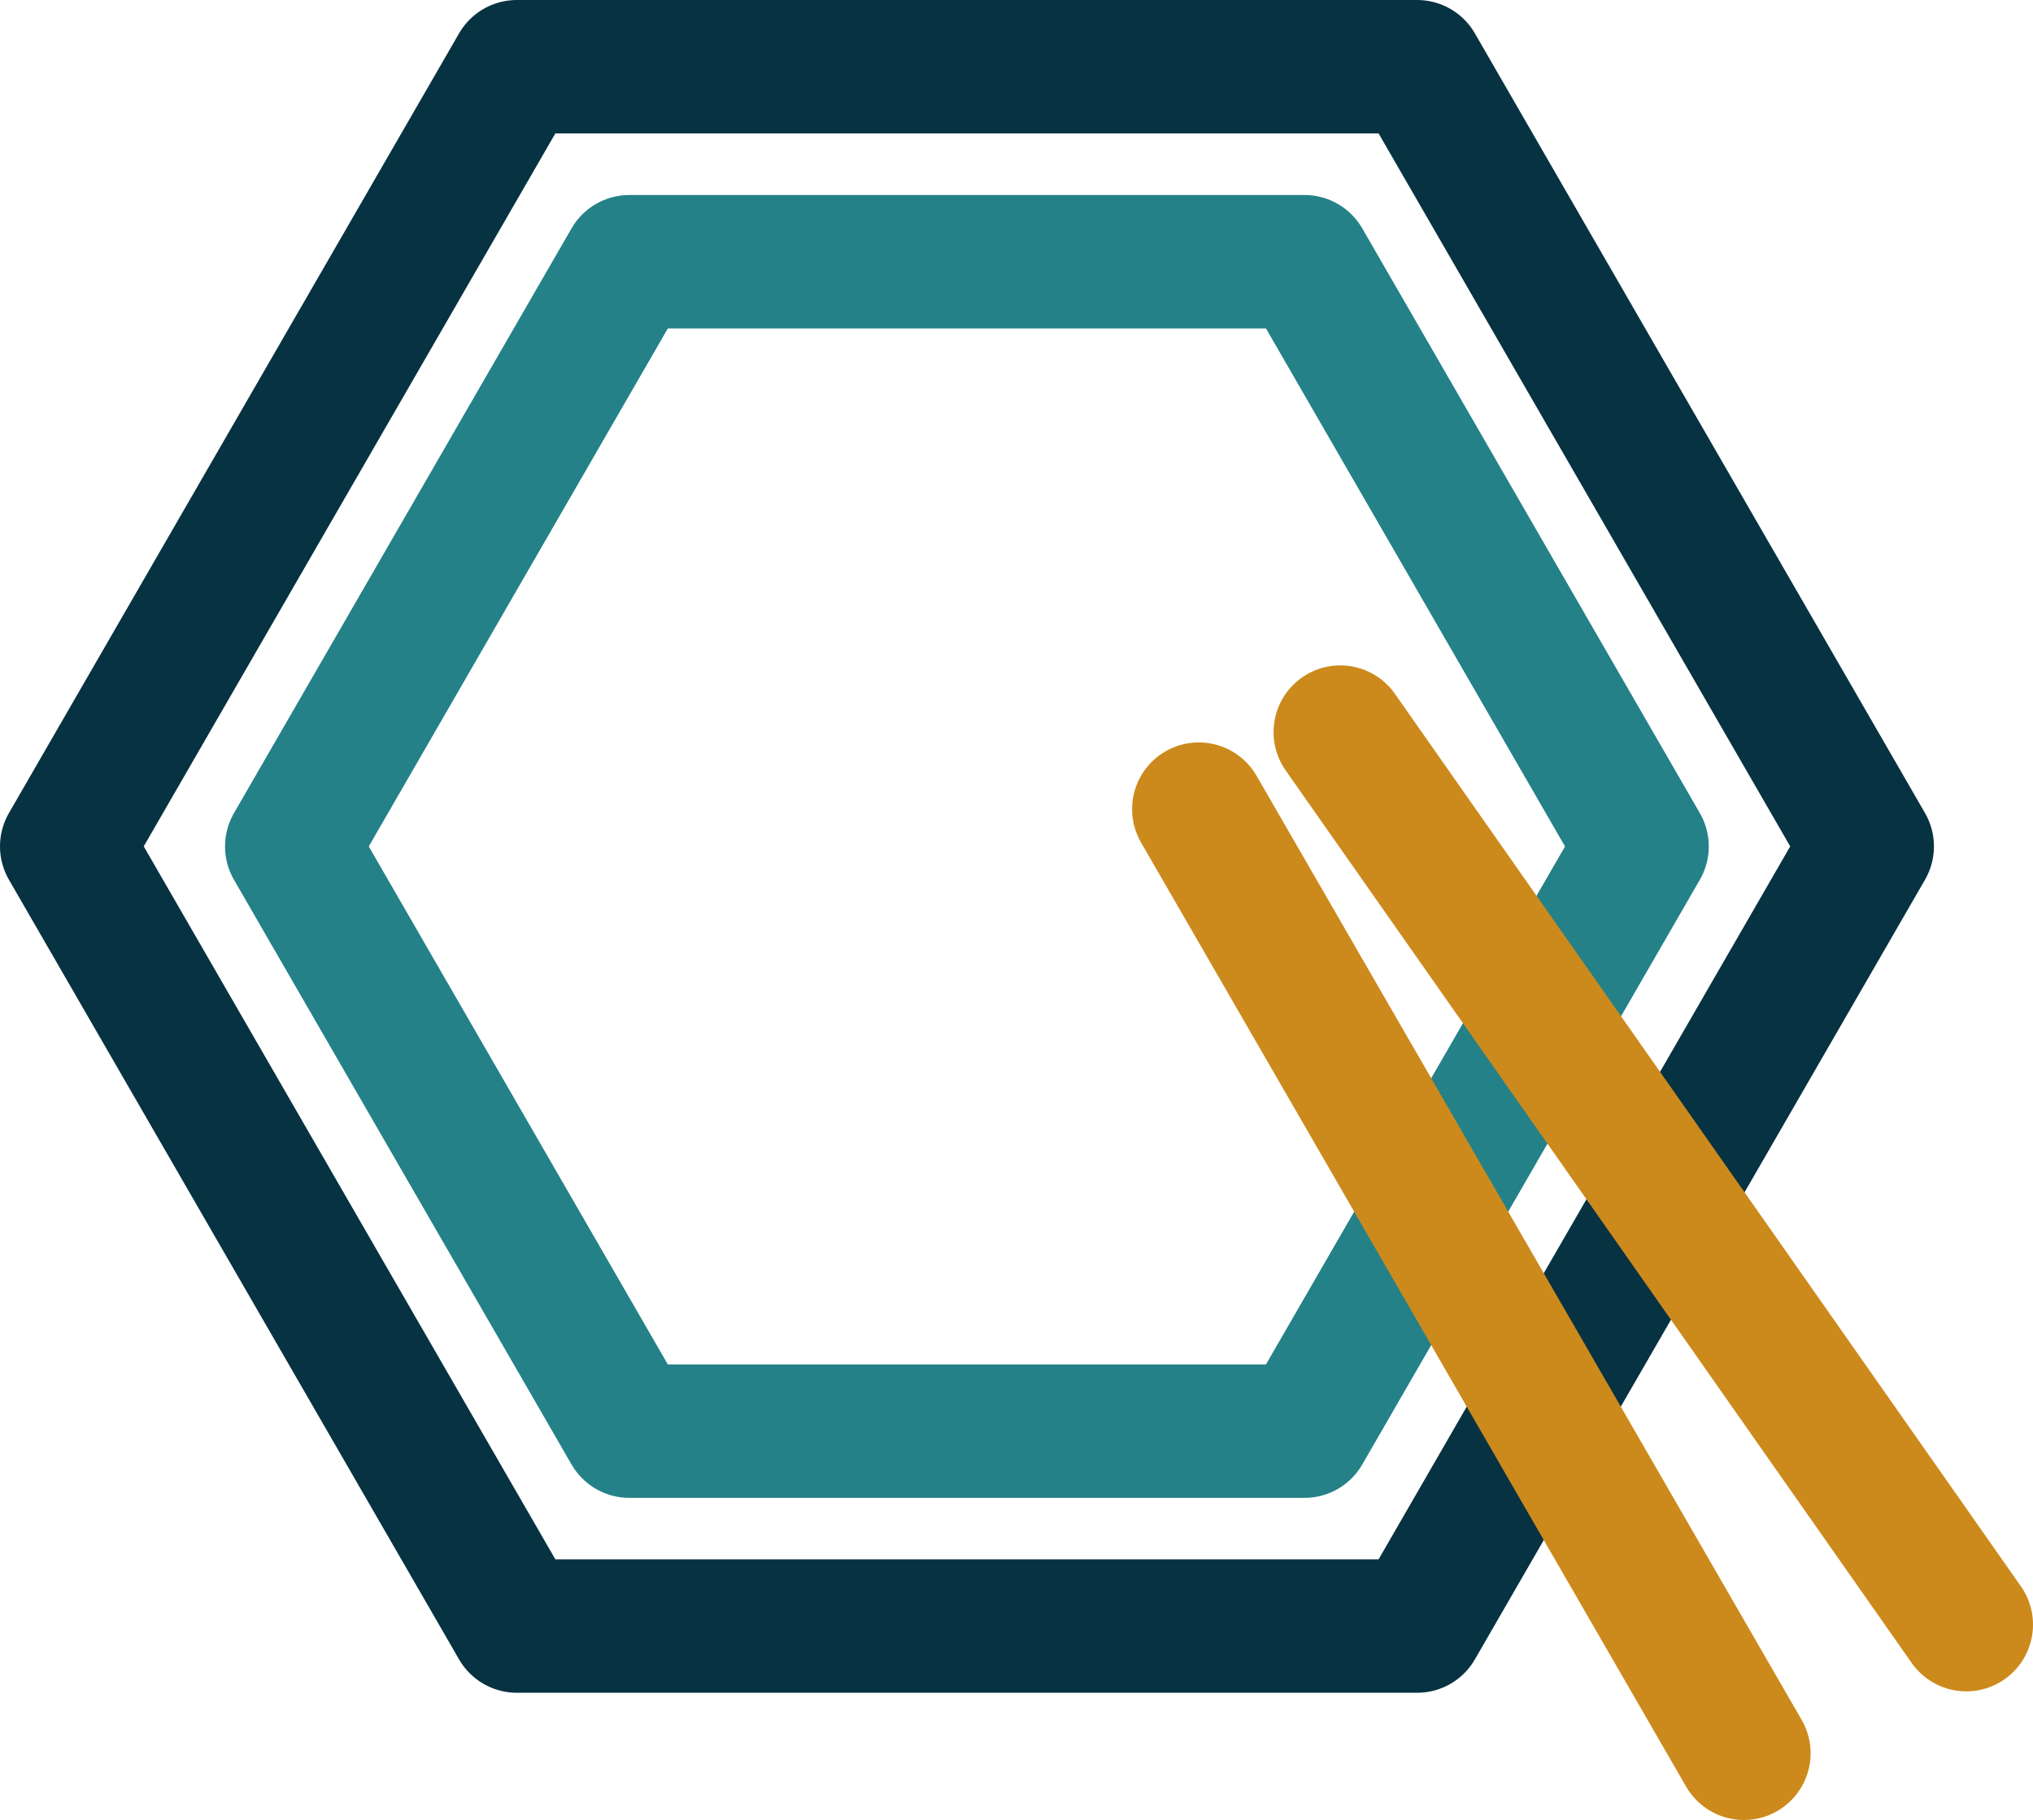 <?xml version="1.0" encoding="UTF-8" standalone="no"?>
<svg
   xmlns:dc="http://purl.org/dc/elements/1.1/"
   xmlns:cc="http://creativecommons.org/ns#"
   xmlns:rdf="http://www.w3.org/1999/02/22-rdf-syntax-ns#"
   xmlns:svg="http://www.w3.org/2000/svg"
   xmlns="http://www.w3.org/2000/svg"
   width="182.85mm"
   height="163.686mm"
   viewBox="0 0 182.85 163.686"
   version="1.1"
   id="svg8">
  <defs
     id="defs2" />
  <g
     id="layer1"
     style="opacity:1"
     transform="translate(-16.731,-59.651)">
    <path
       style="fill:none;stroke:#073242;stroke-width:12;stroke-linecap:round;stroke-linejoin:round;stroke-miterlimit:4;stroke-dasharray:none;stroke-opacity:1"
       id="path1402"
       d="m 144.186,65.651 40.485,70.122 -40.485,70.122 H 63.216 L 22.731,135.773 63.216,65.651 Z" />
    <path
       style="fill:none;stroke:#248188;stroke-width:12;stroke-linecap:round;stroke-linejoin:round;stroke-miterlimit:4;stroke-dasharray:none;stroke-opacity:1"
       id="path1404"
       d="m 134.057,83.19 30.362,52.588 -30.362,52.588 -60.724,1e-5 L 42.971,135.778 73.333,83.19 Z" />
    <path
       style="display:inline;fill:none;stroke:#cc8a1c;stroke-width:12;stroke-linecap:round;stroke-linejoin:round;stroke-miterlimit:4;stroke-dasharray:none;stroke-opacity:1"
       d="m 173.578,217.337 -49.026,-84.914"
       id="path1406-6" />
    <path
       style="display:inline;fill:none;stroke:#cc8a1c;stroke-width:12;stroke-linecap:round;stroke-linejoin:round;stroke-miterlimit:4;stroke-dasharray:none;stroke-opacity:1"
       d="M 193.581,205.768 137.276,125.495"
       id="path1406-7-0" />
  </g>
</svg>
